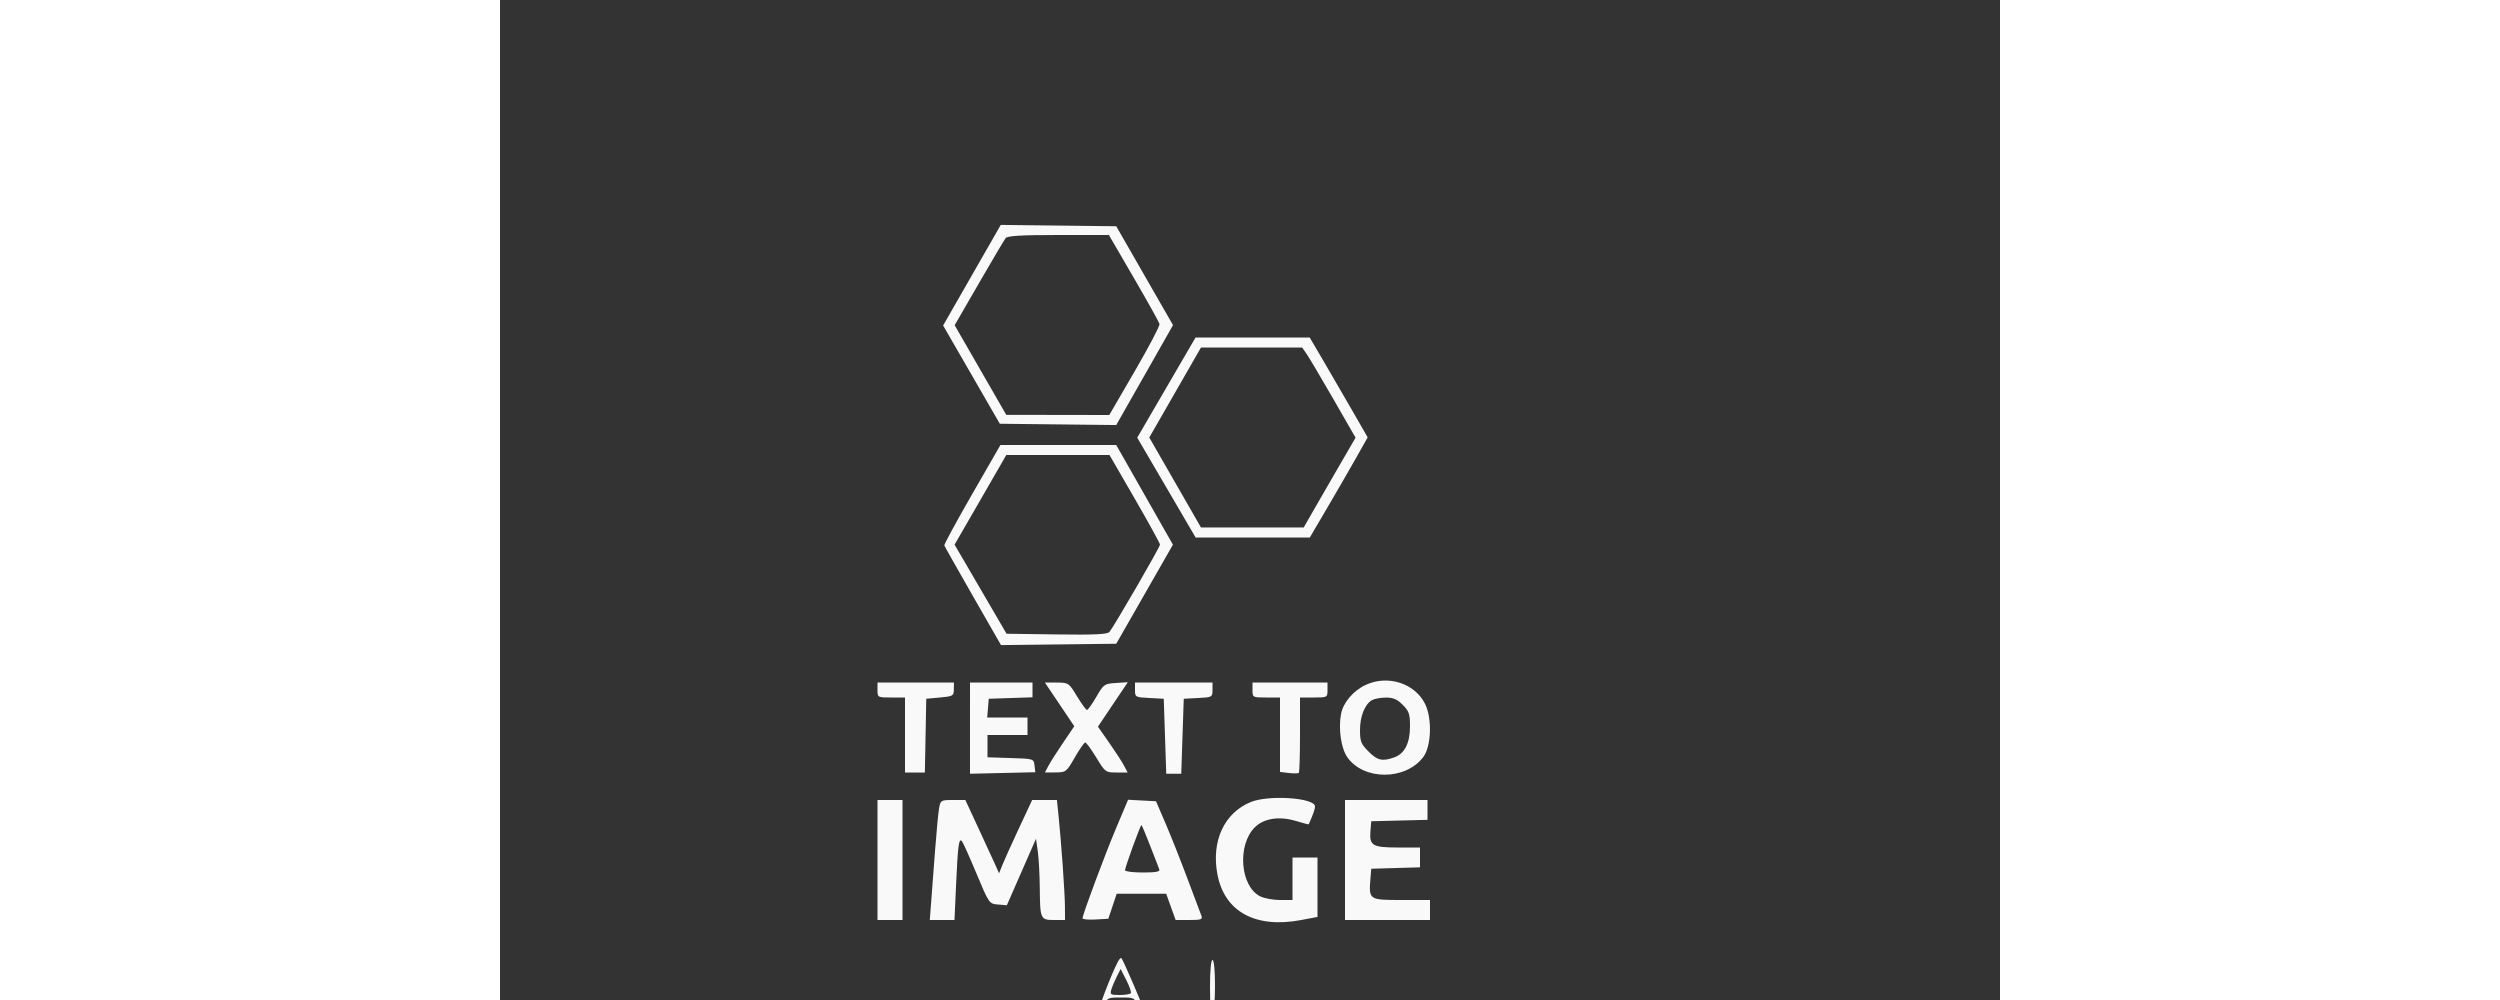 <svg xmlns="http://www.w3.org/2000/svg" width="300" height="120" viewBox="0 0 600 400" version="1.1">
<rect x="0" y="0" width="600" height="400" fill="#333333" stroke="none"/>
<path d="M 188.775 110.078 L 177.249 130.193 188.587 149.846 L 199.924 169.500 223.212 169.757 L 246.500 170.015 257.853 150.036 L 269.207 130.057 257.853 110.278 L 246.500 90.500 223.400 90.232 L 200.301 89.964 188.775 110.078 M 202.257 95.250 C 201.713 95.938, 196.902 104.058, 191.565 113.295 L 181.862 130.091 192.181 148.012 L 202.500 165.934 223.106 165.967 L 243.712 166 253.919 148.445 C 259.533 138.790, 263.985 130.308, 263.813 129.596 C 263.641 128.884, 259.012 120.584, 253.527 111.151 L 243.554 94 223.399 94 C 208.470 94, 202.989 94.324, 202.257 95.250 M 266.554 155.035 L 254.891 175.069 266.570 195.035 L 278.249 215 301.086 215 L 323.924 215 330.826 203.250 C 334.623 196.787, 339.830 187.777, 342.398 183.226 L 347.067 174.951 340.904 164.226 C 337.514 158.327, 332.297 149.338, 329.312 144.250 L 323.883 135 301.050 135 L 278.217 135 266.554 155.035 M 270.055 157 L 259.716 175 270.055 193 L 280.394 211 300.947 210.991 L 321.500 210.981 325.063 204.741 C 327.023 201.308, 331.686 193.228, 335.426 186.784 L 342.225 175.068 333.435 159.784 C 328.600 151.378, 323.794 143.262, 322.754 141.750 L 320.864 139 300.629 139 L 280.394 139 270.055 157 M 188.835 197.713 C 182.601 208.555, 177.604 217.756, 177.732 218.159 C 177.860 218.563, 183.013 227.700, 189.183 238.464 L 200.401 258.036 223.450 257.768 L 246.500 257.500 257.833 237.686 L 269.166 217.872 257.833 197.942 L 246.500 178.013 223.335 178.007 L 200.171 178 188.835 197.713 M 200.930 184.756 C 200.067 186.265, 195.417 194.331, 190.596 202.679 L 181.832 217.858 192.229 235.679 L 202.625 253.500 222.673 253.770 C 237.942 253.976, 242.973 253.737, 243.777 252.769 C 245.628 250.538, 264 218.827, 264 217.862 C 264 217.352, 259.453 209.074, 253.897 199.467 L 243.793 182 223.147 182.006 L 202.500 182.013 200.930 184.756 M 346.459 273.880 C 341.409 276.173, 337.282 280.983, 336.420 285.576 C 335.290 291.600, 336.433 299.395, 338.970 302.958 C 345.622 312.300, 362.367 312.168, 369.375 302.718 C 372.519 298.478, 372.895 287.481, 370.094 281.694 C 366.081 273.405, 355.329 269.851, 346.459 273.880 M 151 276 C 151 278.970, 151.056 279, 156.500 279 L 162 279 162 294 L 162 309 165.973 309 L 169.947 309 170.223 294.250 L 170.500 279.500 176 279 C 181.200 278.527, 181.502 278.350, 181.539 275.750 L 181.579 273 166.289 273 L 151 273 151 276 M 187.998 291.250 L 187.996 309.500 201.059 309.194 L 214.122 308.887 213.811 306.194 C 213.501 303.509, 213.468 303.499, 204.250 303.212 L 195 302.925 195 298.462 L 195 294 203 294 L 211 294 211 290.500 L 211 287 202.940 287 L 194.879 287 195.190 283.250 L 195.500 279.500 204.250 279.211 L 213 278.922 213 275.961 L 213 273 200.500 273 L 188 273 187.998 291.250 M 223.832 281.750 L 229.715 290.500 225.298 297 C 222.868 300.575, 220.221 304.738, 219.415 306.250 L 217.949 309 222.224 308.970 C 226.390 308.941, 226.588 308.787, 229.919 302.970 C 231.799 299.687, 233.679 297, 234.097 297 C 234.514 297, 236.495 299.700, 238.500 303 C 242.078 308.889, 242.227 309, 246.598 309 L 251.051 309 249.605 306.250 C 248.809 304.738, 246.136 300.613, 243.665 297.084 L 239.171 290.669 245.150 281.777 L 251.129 272.885 246.352 273.193 C 241.749 273.489, 241.463 273.692, 238.537 278.732 C 236.867 281.610, 235.190 283.973, 234.812 283.982 C 234.433 283.992, 232.633 281.538, 230.812 278.528 C 227.548 273.136, 227.430 273.056, 222.724 273.028 L 217.948 273 223.832 281.750 M 254 275.950 C 254 278.840, 254.117 278.906, 259.750 279.200 L 265.500 279.500 266 294.500 L 266.500 309.500 269.500 309.500 L 272.500 309.500 273 294.500 L 273.500 279.500 279.250 279.200 C 284.883 278.906, 285 278.840, 285 275.950 L 285 273 269.500 273 L 254 273 254 275.950 M 301 276 C 301 278.970, 301.056 279, 306.500 279 L 312 279 312 293.891 L 312 308.781 315.531 309.193 C 317.472 309.420, 319.272 309.394, 319.531 309.136 C 319.789 308.878, 320 301.992, 320 293.833 L 320 279 325.500 279 C 330.944 279, 331 278.970, 331 276 L 331 273 316 273 L 301 273 301 276 M 348.750 280.080 C 345.907 281.736, 344 286.542, 344 292.050 C 344 296.573, 344.414 297.614, 347.400 300.600 C 350.998 304.198, 352.882 304.634, 357.652 302.971 C 361.848 301.509, 364 297.287, 364 290.519 C 364 285.582, 363.621 284.467, 361.077 281.923 C 358.846 279.692, 357.248 279.007, 354.327 279.030 C 352.222 279.047, 349.712 279.519, 348.750 280.080 M 300.330 320.807 C 289.724 325.117, 284.489 336.372, 286.934 349.602 C 289.714 364.641, 302.123 371.468, 320.408 368.017 L 327 366.774 327 354.887 L 327 343 322 343 L 317 343 317 351.500 L 317 360 311.950 360 C 309.173 360, 305.581 359.317, 303.967 358.483 C 296.057 354.393, 294.839 338.007, 301.919 330.928 C 305.529 327.317, 311.773 326.366, 318.453 328.411 C 321.178 329.245, 323.449 329.831, 323.501 329.713 C 325.329 325.573, 326 323.655, 326 322.572 C 326 319.126, 307.581 317.860, 300.330 320.807 M 151 344 L 151 368 156 368 L 161 368 161 344 L 161 320 156 320 L 151 320 151 344 M 175.640 323.250 C 175.319 325.038, 174.599 332.575, 174.040 340 C 173.481 347.425, 172.774 356.762, 172.470 360.750 L 171.917 368 176.854 368 L 181.792 368 182.462 353.250 C 183.151 338.077, 183.540 335.207, 184.743 336.410 C 185.126 336.793, 187.736 342.595, 190.542 349.303 C 195.620 361.443, 195.661 361.501, 199.190 361.803 L 202.736 362.105 206.815 352.803 C 209.059 347.686, 211.683 341.700, 212.646 339.500 L 214.398 335.500 215.111 340.500 C 215.504 343.250, 215.864 349.851, 215.912 355.168 C 216.026 367.651, 216.180 368, 221.607 368 L 226 368 225.977 362.750 C 225.954 357.300, 224.536 337.126, 223.413 326.250 L 222.767 320 217.814 320 L 212.861 320 207.606 331.250 C 204.716 337.438, 201.738 344.033, 200.989 345.907 L 199.627 349.314 198.338 346.407 C 197.629 344.808, 194.594 338.212, 191.594 331.750 L 186.139 320 181.181 320 C 176.373 320, 176.205 320.099, 175.640 323.250 M 246.608 330.849 C 241.998 341.770, 233.044 365.783, 233.015 367.302 C 233.007 367.744, 235.326 367.969, 238.168 367.802 L 243.337 367.500 245.005 362.500 L 246.673 357.500 256.574 357.500 L 266.476 357.500 268.363 362.750 L 270.251 368 275.732 368 C 280.484 368, 281.127 367.773, 280.561 366.297 C 280.201 365.361, 277.658 358.594, 274.910 351.259 C 272.161 343.925, 268.222 334.004, 266.156 329.212 L 262.399 320.500 256.813 320.203 L 251.227 319.907 246.608 330.849 M 338 344 L 338 368 355 368 L 372 368 372 364 L 372 360 360.519 360 C 347.574 360, 347.482 359.936, 348.180 351.405 L 348.500 347.500 358.250 347.214 L 368 346.928 368 342.964 L 368 339 359.122 339 C 348.944 339, 347.698 338.239, 348.185 332.320 L 348.500 328.500 359.750 328.217 L 371 327.934 371 323.967 L 371 320 354.500 320 L 338 320 338 344 M 253.133 338.602 C 251.410 343.333, 250 347.608, 250 348.102 C 250 348.596, 253.198 349, 257.107 349 C 262.387 349, 264.088 348.679, 263.725 347.750 C 263.456 347.063, 261.800 342.788, 260.045 338.250 C 258.290 333.712, 256.722 330, 256.561 330 C 256.399 330, 254.857 333.871, 253.133 338.602 M 247.180 384.664 C 244.545 389.587, 238.936 404.299, 239.300 405.330 C 239.528 405.974, 240.430 404.813, 241.306 402.750 C 242.869 399.067, 242.996 399, 248.371 399 C 253.740 399, 253.867 399.067, 255 402.500 C 256.032 405.626, 258 407.361, 258 405.145 C 258 404.239, 249.249 383.916, 248.564 383.231 C 248.343 383.010, 247.720 383.655, 247.180 384.664 M 284 395.059 C 284 402.177, 284.356 405.898, 285 405.500 C 285.563 405.152, 286 400.323, 286 394.441 C 286 388.147, 285.603 384, 285 384 C 284.394 384, 284 388.353, 284 395.059 M 246.755 390.551 C 245.929 392.173, 244.941 394.512, 244.559 395.750 C 243.919 397.825, 244.178 398, 247.874 398 C 250.078 398, 252.089 397.663, 252.342 397.250 C 252.595 396.837, 251.779 394.498, 250.529 392.051 L 248.257 387.603 246.755 390.551" stroke="none" fill="#f9f9f9" fill-rule="evenodd" />
</svg>